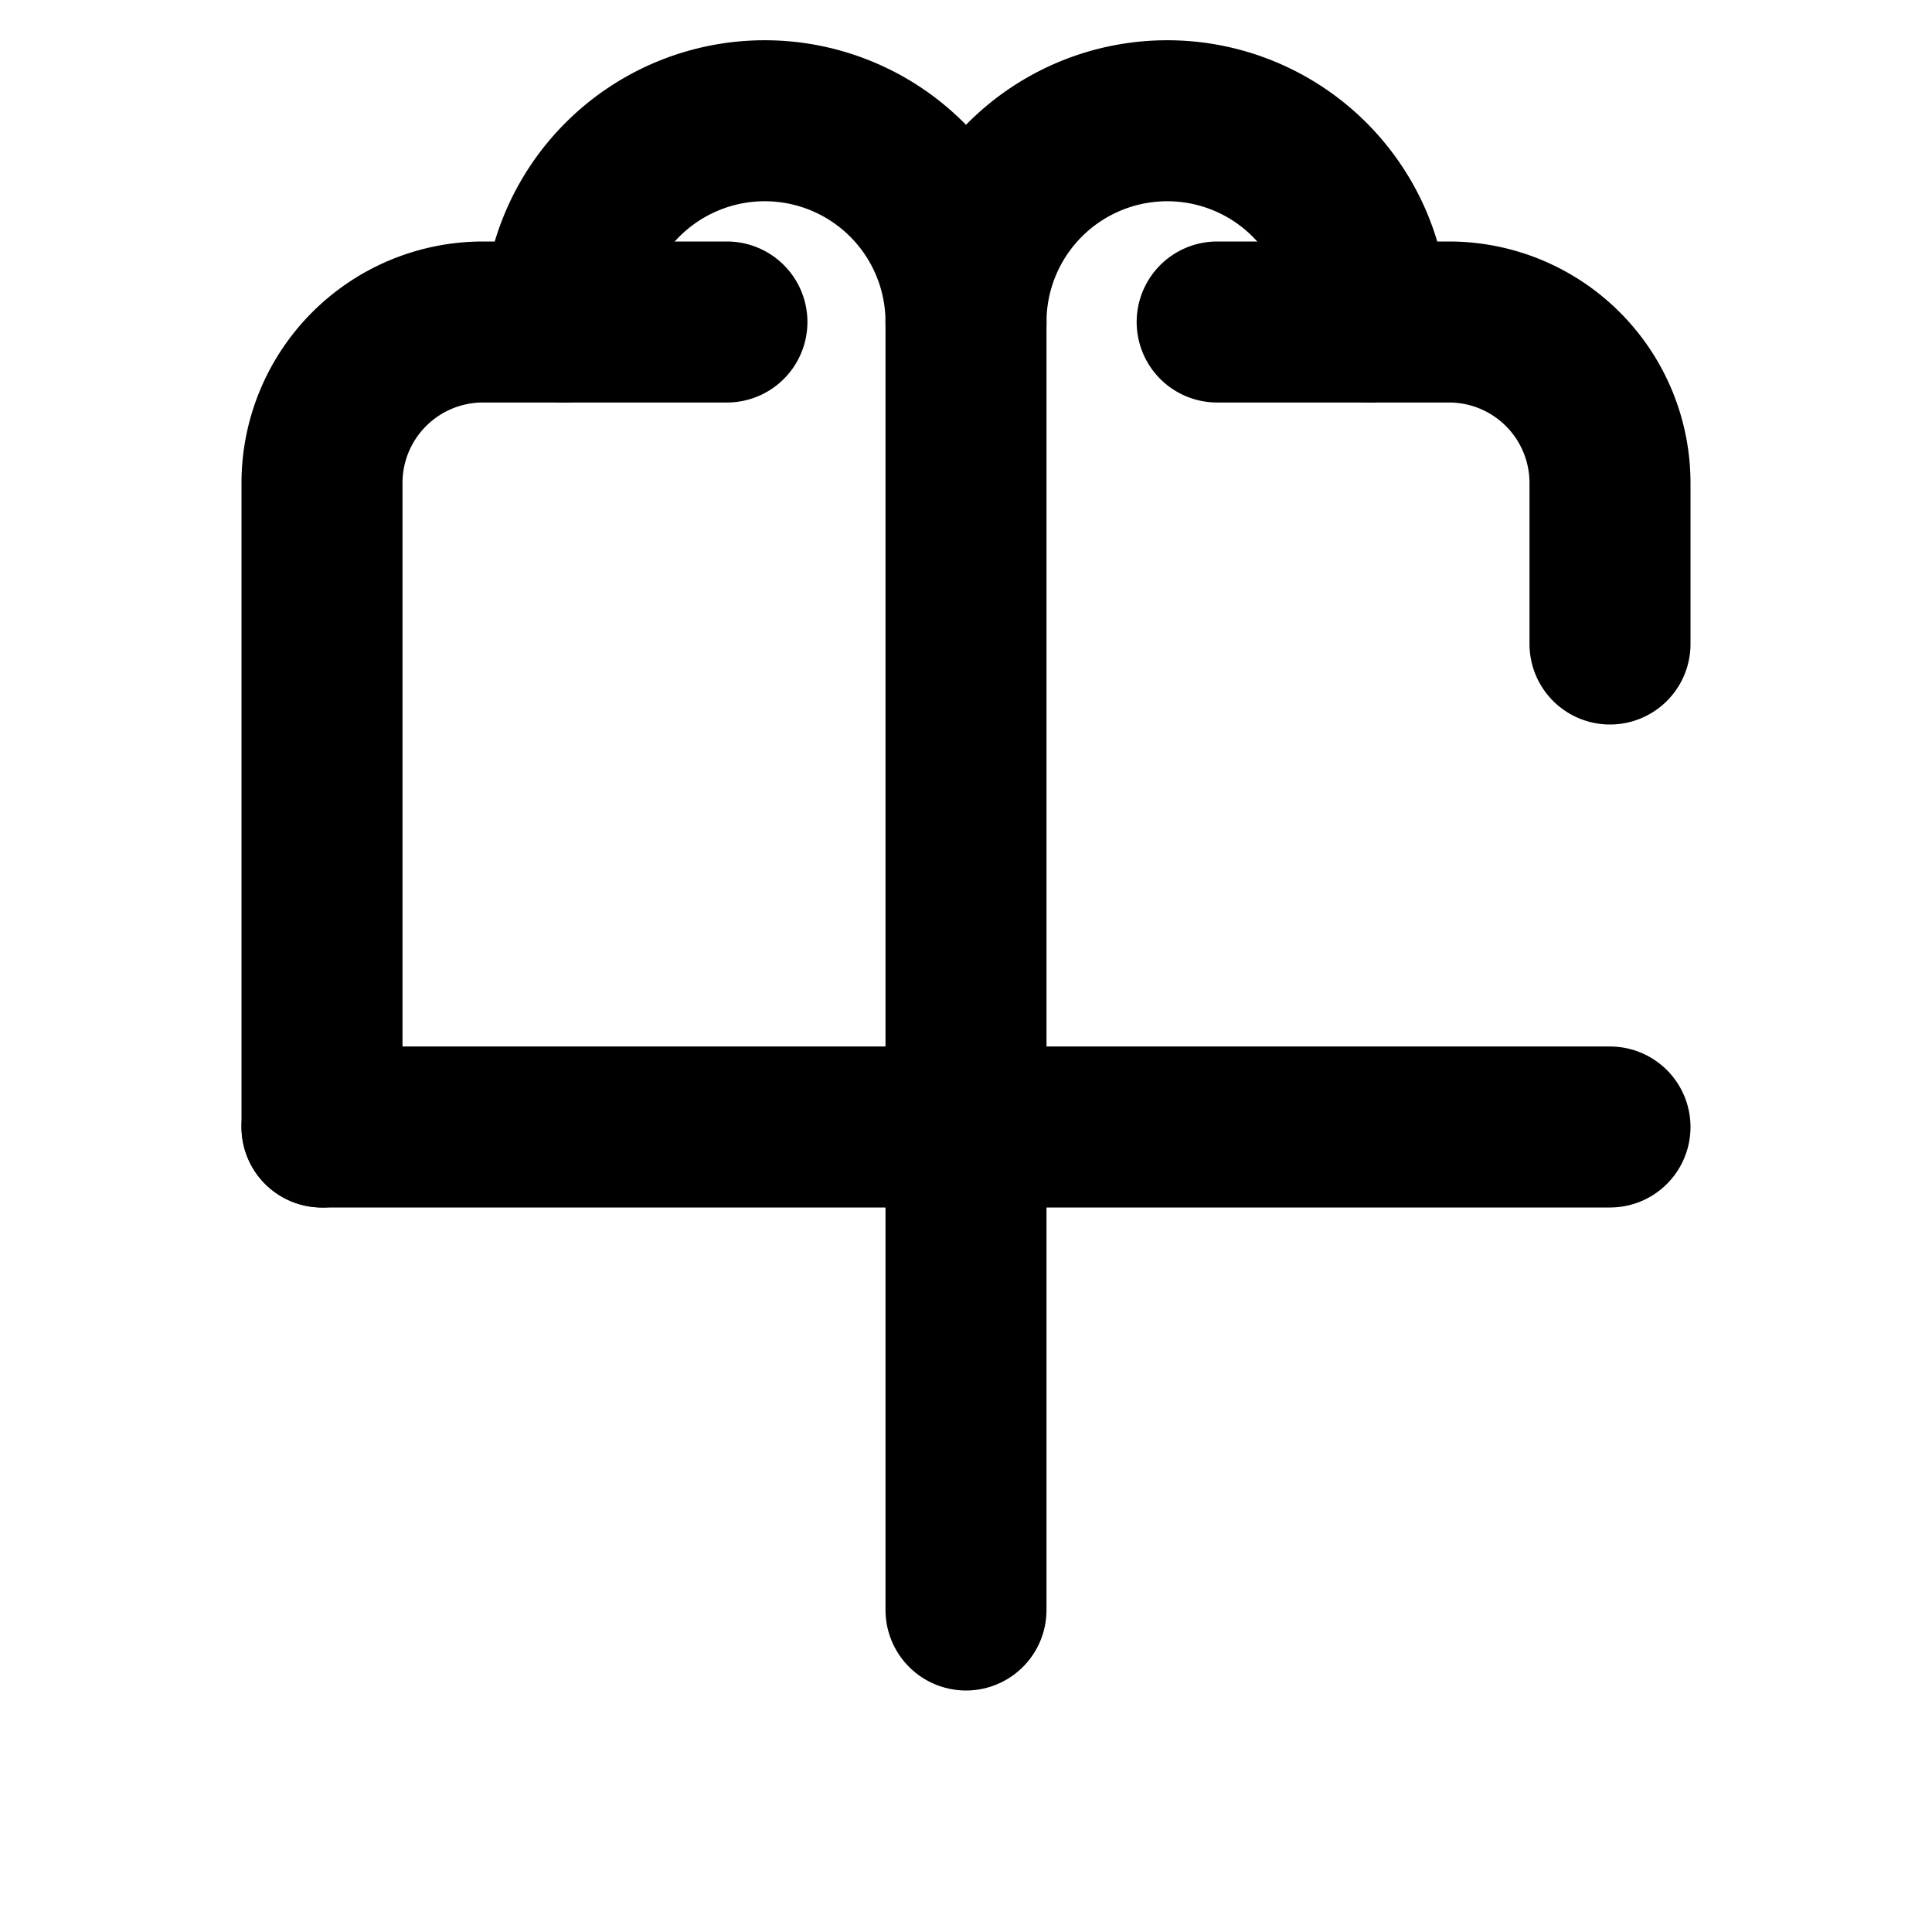 <svg xmlns="http://www.w3.org/2000/svg" width="24" height="24" viewBox="0 0 24 24" fill="none" stroke="currentColor" stroke-width="2" stroke-linecap="round" stroke-linejoin="round" class="lucide lucide-hanger"><path d="M15.12 4H18a2 2 0 0 1 2 2v2M9.03 4H6a2 2 0 0 0-2 2v2M4 14V8"/><path d="M4 14h16"/><path d="M12 4v16"/><path d="M12 4a2.5 2.5 0 0 0-5 0M12 4a2.5 2.5 0 0 1 5 0"/></svg>